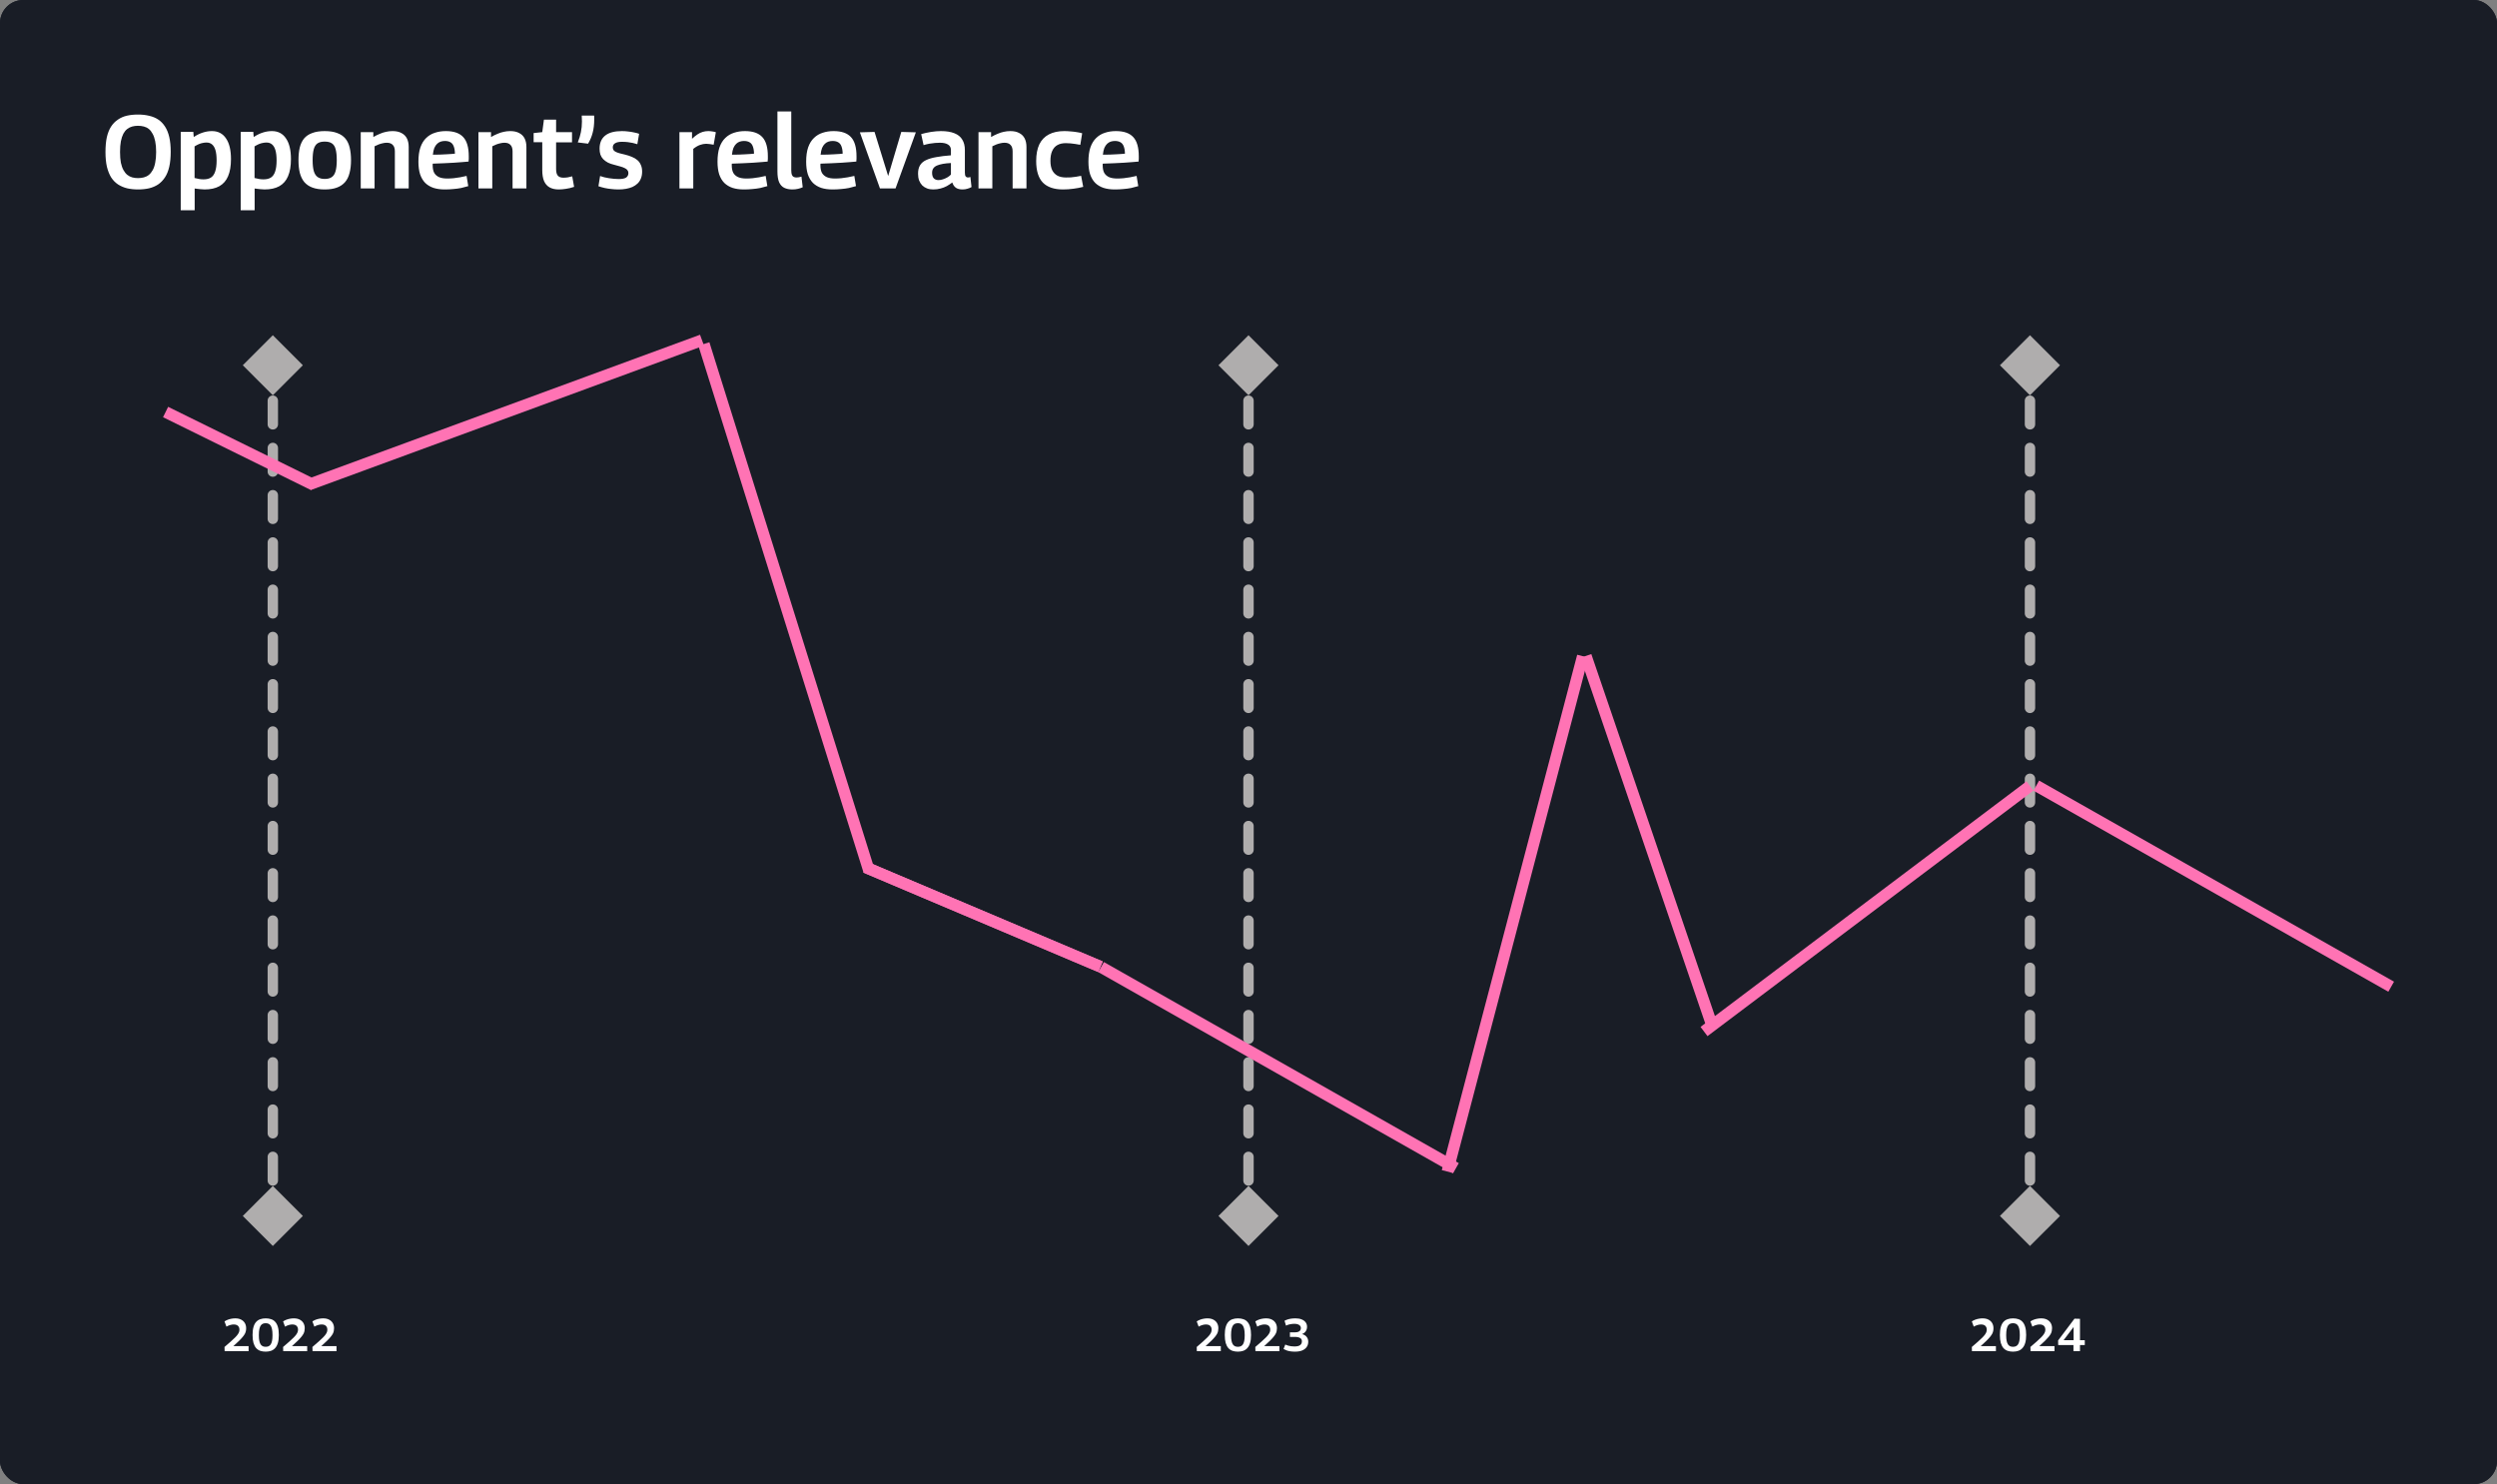 <svg width="2160" height="1284" viewBox="0 0 2160 1284" fill="none" xmlns="http://www.w3.org/2000/svg">
<rect x="0" y="0" width="2160" height="1284" fill="#808080" stroke="none"/>
<rect width="2160" height="1284" rx="20" fill="#191D26"/>
<rect width="2160" height="1284" rx="20" fill="#191D26"/>
<path d="M119.32 154.09C121.18 154.09 122.89 153.88 124.45 153.46C126.07 153.04 127.51 152.32 128.77 151.3C130.09 150.22 131.2 148.84 132.1 147.16C133.06 145.48 133.78 143.35 134.26 140.77C134.8 138.13 135.07 135.04 135.07 131.5C135.07 127.9 134.8 124.81 134.26 122.23C133.72 119.59 132.97 117.43 132.01 115.75C131.11 114.01 130.03 112.63 128.77 111.61C127.51 110.59 126.07 109.87 124.45 109.45C122.83 109.03 121.12 108.82 119.32 108.82C117.58 108.82 115.93 109.03 114.37 109.45C112.81 109.87 111.37 110.59 110.05 111.61C108.79 112.57 107.68 113.92 106.72 115.66C105.82 117.4 105.1 119.59 104.56 122.23C104.08 124.81 103.84 127.9 103.84 131.5C103.84 135.1 104.08 138.19 104.56 140.77C105.1 143.29 105.85 145.42 106.81 147.16C107.77 148.9 108.88 150.28 110.14 151.3C111.46 152.32 112.87 153.04 114.37 153.46C115.93 153.88 117.58 154.09 119.32 154.09ZM119.41 163.9C115.99 163.9 112.84 163.57 109.96 162.91C107.08 162.19 104.47 161.08 102.13 159.58C99.79 158.02 97.81 156.01 96.19 153.55C94.63 151.03 93.4 147.97 92.5 144.37C91.66 140.71 91.24 136.42 91.24 131.5C91.24 126.58 91.63 122.32 92.41 118.72C93.25 115.12 94.45 112.09 96.01 109.63C97.63 107.11 99.61 105.07 101.95 103.51C104.29 101.89 106.9 100.75 109.78 100.09C112.66 99.43 115.87 99.1 119.41 99.1C122.89 99.1 126.1 99.46 129.04 100.18C131.98 100.84 134.59 101.92 136.87 103.42C139.15 104.92 141.1 106.93 142.72 109.45C144.34 111.91 145.57 114.94 146.41 118.54C147.25 122.14 147.67 126.37 147.67 131.23C147.67 136.27 147.25 140.62 146.41 144.28C145.57 147.94 144.31 151.03 142.63 153.55C141.01 156.01 139.06 158.02 136.78 159.58C134.5 161.08 131.89 162.19 128.95 162.91C126.07 163.57 122.89 163.9 119.41 163.9ZM156.334 181.9V114.04H167.224L167.584 118.54C170.344 116.74 172.984 115.45 175.504 114.67C178.084 113.83 180.694 113.41 183.334 113.41C188.614 113.41 192.664 115.51 195.484 119.71C198.364 123.85 199.804 129.82 199.804 137.62C199.804 143.62 198.964 148.57 197.284 152.47C195.664 156.31 193.144 159.19 189.724 161.11C186.364 162.97 182.104 163.9 176.944 163.9C175.684 163.9 174.334 163.81 172.894 163.63C171.454 163.51 169.954 163.33 168.394 163.09V181.9H156.334ZM176.044 155.17C178.684 155.17 180.814 154.66 182.434 153.64C184.114 152.56 185.344 150.82 186.124 148.42C186.964 146.02 187.384 142.81 187.384 138.79C187.384 135.19 187.054 132.25 186.394 129.97C185.734 127.69 184.744 126.01 183.424 124.93C182.164 123.85 180.574 123.31 178.654 123.31C177.574 123.31 176.494 123.43 175.414 123.67C174.334 123.85 173.224 124.18 172.084 124.66C170.944 125.14 169.684 125.8 168.304 126.64V154C169.804 154.36 171.184 154.66 172.444 154.9C173.704 155.08 174.904 155.17 176.044 155.17ZM208.21 181.9V114.04H219.1L219.46 118.54C222.22 116.74 224.86 115.45 227.38 114.67C229.96 113.83 232.57 113.41 235.21 113.41C240.49 113.41 244.54 115.51 247.36 119.71C250.24 123.85 251.68 129.82 251.68 137.62C251.68 143.62 250.84 148.57 249.16 152.47C247.54 156.31 245.02 159.19 241.6 161.11C238.24 162.97 233.98 163.9 228.82 163.9C227.56 163.9 226.21 163.81 224.77 163.63C223.33 163.51 221.83 163.33 220.27 163.09V181.9H208.21ZM227.92 155.17C230.56 155.17 232.69 154.66 234.31 153.64C235.99 152.56 237.22 150.82 238 148.42C238.84 146.02 239.26 142.81 239.26 138.79C239.26 135.19 238.93 132.25 238.27 129.97C237.61 127.69 236.62 126.01 235.3 124.93C234.04 123.85 232.45 123.31 230.53 123.31C229.45 123.31 228.37 123.43 227.29 123.67C226.21 123.85 225.1 124.18 223.96 124.66C222.82 125.14 221.56 125.8 220.18 126.64V154C221.68 154.36 223.06 154.66 224.32 154.9C225.58 155.08 226.78 155.17 227.92 155.17ZM258.197 138.61C258.197 134.47 258.557 130.84 259.277 127.72C260.057 124.6 261.287 121.99 262.967 119.89C264.707 117.79 267.047 116.2 269.987 115.12C272.927 113.98 276.557 113.41 280.877 113.41C285.257 113.41 288.887 113.98 291.767 115.12C294.707 116.2 297.047 117.79 298.787 119.89C300.527 121.99 301.757 124.6 302.477 127.72C303.257 130.84 303.647 134.47 303.647 138.61C303.647 142.75 303.227 146.41 302.387 149.59C301.607 152.77 300.317 155.41 298.517 157.51C296.717 159.61 294.377 161.2 291.497 162.28C288.617 163.36 285.077 163.9 280.877 163.9C276.737 163.9 273.197 163.36 270.257 162.28C267.377 161.2 265.037 159.61 263.237 157.51C261.497 155.41 260.207 152.77 259.367 149.59C258.587 146.41 258.197 142.75 258.197 138.61ZM270.437 138.61C270.437 142.63 270.797 145.84 271.517 148.24C272.237 150.58 273.377 152.26 274.937 153.28C276.497 154.3 278.477 154.81 280.877 154.81C283.397 154.81 285.407 154.3 286.907 153.28C288.467 152.26 289.577 150.58 290.237 148.24C290.957 145.84 291.317 142.63 291.317 138.61C291.317 134.59 290.987 131.41 290.327 129.07C289.727 126.73 288.647 125.05 287.087 124.03C285.587 123.01 283.517 122.5 280.877 122.5C278.297 122.5 276.227 123.01 274.667 124.03C273.167 125.05 272.087 126.73 271.427 129.07C270.767 131.41 270.437 134.59 270.437 138.61ZM312.051 163V114.31H322.941V118.54C324.921 117.4 326.811 116.47 328.611 115.75C330.411 114.97 332.181 114.4 333.921 114.04C335.721 113.62 337.611 113.41 339.591 113.41C342.711 113.41 345.291 113.98 347.331 115.12C349.431 116.2 350.991 117.76 352.011 119.8C353.031 121.84 353.541 124.3 353.541 127.18V163H341.571V130.96C341.571 128.44 340.971 126.58 339.771 125.38C338.631 124.12 336.891 123.49 334.551 123.49C333.351 123.49 332.181 123.64 331.041 123.94C329.901 124.18 328.761 124.51 327.621 124.93C326.481 125.35 325.281 125.89 324.021 126.55V163H312.051ZM384.72 163.9C381.06 163.9 377.82 163.45 375 162.55C372.18 161.59 369.78 160.15 367.8 158.23C365.88 156.25 364.41 153.76 363.39 150.76C362.43 147.7 361.95 144.07 361.95 139.87C361.95 135.01 362.52 130.9 363.66 127.54C364.86 124.12 366.54 121.39 368.7 119.35C370.86 117.25 373.38 115.75 376.26 114.85C379.14 113.89 382.29 113.41 385.71 113.41C392.49 113.41 397.47 115.12 400.65 118.54C403.89 121.96 405.51 127.54 405.51 135.28C405.51 135.82 405.51 136.51 405.51 137.35C405.51 138.19 405.45 139 405.33 139.78C403.95 139.9 402.18 140.05 400.02 140.23C397.86 140.41 395.43 140.59 392.73 140.77C390.03 140.95 387.12 141.1 384 141.22C380.88 141.34 377.67 141.46 374.37 141.58C374.31 141.76 374.28 141.97 374.28 142.21C374.28 142.45 374.28 142.69 374.28 142.93C374.28 145.69 374.73 147.91 375.63 149.59C376.59 151.21 378 152.44 379.86 153.28C381.72 154.06 384.06 154.45 386.88 154.45C388.68 154.45 390.51 154.36 392.37 154.18C394.29 153.94 396.18 153.67 398.04 153.37C399.96 153.01 401.82 152.62 403.62 152.2L405.06 161.02C403.14 161.62 401.1 162.16 398.94 162.64C396.78 163.06 394.53 163.36 392.19 163.54C389.85 163.78 387.36 163.9 384.72 163.9ZM374.46 133.84C376.56 133.84 378.57 133.81 380.49 133.75C382.47 133.63 384.33 133.54 386.07 133.48C387.81 133.36 389.31 133.27 390.57 133.21C391.83 133.09 392.82 133 393.54 132.94C393.48 130.3 393.12 128.17 392.46 126.55C391.86 124.93 390.9 123.76 389.58 123.04C388.32 122.32 386.73 121.96 384.81 121.96C383.61 121.96 382.44 122.14 381.3 122.5C380.16 122.86 379.11 123.49 378.15 124.39C377.19 125.29 376.38 126.49 375.72 127.99C375.12 129.49 374.7 131.44 374.46 133.84ZM413.871 163V114.31H424.761V118.54C426.741 117.4 428.631 116.47 430.431 115.75C432.231 114.97 434.001 114.4 435.741 114.04C437.541 113.62 439.431 113.41 441.411 113.41C444.531 113.41 447.111 113.98 449.151 115.12C451.251 116.2 452.811 117.76 453.831 119.8C454.851 121.84 455.361 124.3 455.361 127.18V163H443.391V130.96C443.391 128.44 442.791 126.58 441.591 125.38C440.451 124.12 438.711 123.49 436.371 123.49C435.171 123.49 434.001 123.64 432.861 123.94C431.721 124.18 430.581 124.51 429.441 124.93C428.301 125.35 427.101 125.89 425.841 126.55V163H413.871ZM483.3 163.9C480.18 163.9 477.54 163.3 475.38 162.1C473.28 160.9 471.69 159.07 470.61 156.61C469.59 154.15 469.08 151 469.08 147.16V123.04H461.61V115.12L469.08 114.31L470.52 103.51H481.05V114.31H494.82V123.13H481.05V146.17C481.05 148.93 481.56 150.88 482.58 152.02C483.6 153.16 485.19 153.73 487.35 153.73C488.55 153.73 489.78 153.64 491.04 153.46C492.3 153.22 493.62 152.92 495 152.56L496.62 161.65C494.22 162.49 491.88 163.06 489.6 163.36C487.38 163.72 485.28 163.9 483.3 163.9ZM508.715 124.3L499.805 123.22C501.065 120.1 501.965 117.13 502.505 114.31C503.105 111.43 503.405 108.37 503.405 105.13C503.405 104.23 503.375 103.36 503.315 102.52C503.315 101.68 503.285 100.84 503.225 100H513.935C513.995 100.54 514.025 101.08 514.025 101.62C514.025 102.16 514.025 102.67 514.025 103.15C514.025 107.65 513.575 111.55 512.675 114.85C511.835 118.15 510.515 121.3 508.715 124.3ZM517.668 161.11L519.108 152.29C520.188 152.65 521.388 153.01 522.708 153.37C524.028 153.67 525.408 153.94 526.848 154.18C528.348 154.42 529.818 154.6 531.258 154.72C532.698 154.84 534.048 154.9 535.308 154.9C538.188 154.9 540.288 154.48 541.608 153.64C542.928 152.74 543.588 151.42 543.588 149.68C543.588 148.72 543.318 147.91 542.778 147.25C542.298 146.53 541.518 145.93 540.438 145.45C539.418 144.91 538.128 144.43 536.568 144.01C535.068 143.53 533.328 143.05 531.348 142.57C529.248 142.09 527.418 141.46 525.858 140.68C524.298 139.84 522.948 138.85 521.808 137.71C520.728 136.57 519.918 135.25 519.378 133.75C518.898 132.25 518.658 130.54 518.658 128.62C518.658 123.64 520.278 119.86 523.518 117.28C526.758 114.7 531.558 113.41 537.918 113.41C539.898 113.41 541.758 113.53 543.498 113.77C545.238 113.95 546.888 114.22 548.448 114.58C550.068 114.88 551.538 115.27 552.858 115.75L551.328 124.75C550.008 124.33 548.688 123.97 547.368 123.67C546.048 123.37 544.608 123.13 543.048 122.95C541.548 122.77 539.838 122.68 537.918 122.68C535.338 122.68 533.388 123.1 532.068 123.94C530.748 124.72 530.088 125.92 530.088 127.54C530.088 128.5 530.328 129.31 530.808 129.97C531.288 130.57 531.978 131.08 532.878 131.5C533.778 131.92 534.888 132.31 536.208 132.67C537.528 133.03 538.998 133.39 540.618 133.75C542.838 134.29 544.848 134.95 546.648 135.73C548.448 136.45 549.978 137.35 551.238 138.43C552.558 139.51 553.578 140.89 554.298 142.57C555.078 144.19 555.468 146.17 555.468 148.51C555.468 150.73 555.108 152.71 554.388 154.45C553.728 156.13 552.768 157.57 551.508 158.77C550.248 159.97 548.778 160.96 547.098 161.74C545.418 162.46 543.558 163 541.518 163.36C539.478 163.72 537.348 163.9 535.128 163.9C532.968 163.9 530.898 163.78 528.918 163.54C526.938 163.36 524.988 163.06 523.068 162.64C521.208 162.22 519.408 161.71 517.668 161.11ZM598.626 114.31V120.07C600.306 118.51 601.866 117.25 603.306 116.29C604.806 115.27 606.306 114.55 607.806 114.13C609.366 113.65 610.986 113.41 612.666 113.41C613.746 113.41 614.826 113.5 615.906 113.68C617.046 113.8 618.156 114.04 619.236 114.4L617.346 125.2C616.266 124.96 615.156 124.78 614.016 124.66C612.936 124.48 611.916 124.39 610.956 124.39C609.216 124.39 607.416 124.72 605.556 125.38C603.696 126.04 601.746 127.18 599.706 128.8V163H587.736V114.31H598.626ZM643.442 163.9C639.782 163.9 636.542 163.45 633.722 162.55C630.902 161.59 628.502 160.15 626.522 158.23C624.602 156.25 623.132 153.76 622.112 150.76C621.152 147.7 620.672 144.07 620.672 139.87C620.672 135.01 621.242 130.9 622.382 127.54C623.582 124.12 625.262 121.39 627.422 119.35C629.582 117.25 632.102 115.75 634.982 114.85C637.862 113.89 641.012 113.41 644.432 113.41C651.212 113.41 656.192 115.12 659.372 118.54C662.612 121.96 664.232 127.54 664.232 135.28C664.232 135.82 664.232 136.51 664.232 137.35C664.232 138.19 664.172 139 664.052 139.78C662.672 139.9 660.902 140.05 658.742 140.23C656.582 140.41 654.152 140.59 651.452 140.77C648.752 140.95 645.842 141.1 642.722 141.22C639.602 141.34 636.392 141.46 633.092 141.58C633.032 141.76 633.002 141.97 633.002 142.21C633.002 142.45 633.002 142.69 633.002 142.93C633.002 145.69 633.452 147.91 634.352 149.59C635.312 151.21 636.722 152.44 638.582 153.28C640.442 154.06 642.782 154.45 645.602 154.45C647.402 154.45 649.232 154.36 651.092 154.18C653.012 153.94 654.902 153.67 656.762 153.37C658.682 153.01 660.542 152.62 662.342 152.2L663.782 161.02C661.862 161.62 659.822 162.16 657.662 162.64C655.502 163.06 653.252 163.36 650.912 163.54C648.572 163.78 646.082 163.9 643.442 163.9ZM633.182 133.84C635.282 133.84 637.292 133.81 639.212 133.75C641.192 133.63 643.052 133.54 644.792 133.48C646.532 133.36 648.032 133.27 649.292 133.21C650.552 133.09 651.542 133 652.262 132.94C652.202 130.3 651.842 128.17 651.182 126.55C650.582 124.93 649.622 123.76 648.302 123.04C647.042 122.32 645.452 121.96 643.532 121.96C642.332 121.96 641.162 122.14 640.022 122.5C638.882 122.86 637.832 123.49 636.872 124.39C635.912 125.29 635.102 126.49 634.442 127.99C633.842 129.49 633.422 131.44 633.182 133.84ZM684.475 96.4V147.25C684.475 148.99 684.655 150.34 685.015 151.3C685.435 152.2 685.975 152.8 686.635 153.1C687.355 153.4 688.135 153.55 688.975 153.55C689.575 153.55 690.235 153.49 690.955 153.37C691.675 153.25 692.455 153.07 693.295 152.83L694.375 162.01C693.175 162.55 691.825 163 690.325 163.36C688.825 163.72 687.205 163.9 685.465 163.9C682.705 163.9 680.335 163.42 678.355 162.46C676.435 161.5 674.965 159.88 673.945 157.6C672.985 155.32 672.505 152.23 672.505 148.33V96.4H684.475ZM720.125 163.9C716.465 163.9 713.225 163.45 710.405 162.55C707.585 161.59 705.185 160.15 703.205 158.23C701.285 156.25 699.815 153.76 698.795 150.76C697.835 147.7 697.355 144.07 697.355 139.87C697.355 135.01 697.925 130.9 699.065 127.54C700.265 124.12 701.945 121.39 704.105 119.35C706.265 117.25 708.785 115.75 711.665 114.85C714.545 113.89 717.695 113.41 721.115 113.41C727.895 113.41 732.875 115.12 736.055 118.54C739.295 121.96 740.915 127.54 740.915 135.28C740.915 135.82 740.915 136.51 740.915 137.35C740.915 138.19 740.855 139 740.735 139.78C739.355 139.9 737.585 140.05 735.425 140.23C733.265 140.41 730.835 140.59 728.135 140.77C725.435 140.95 722.525 141.1 719.405 141.22C716.285 141.34 713.075 141.46 709.775 141.58C709.715 141.76 709.685 141.97 709.685 142.21C709.685 142.45 709.685 142.69 709.685 142.93C709.685 145.69 710.135 147.91 711.035 149.59C711.995 151.21 713.405 152.44 715.265 153.28C717.125 154.06 719.465 154.45 722.285 154.45C724.085 154.45 725.915 154.36 727.775 154.18C729.695 153.94 731.585 153.67 733.445 153.37C735.365 153.01 737.225 152.62 739.025 152.2L740.465 161.02C738.545 161.62 736.505 162.16 734.345 162.64C732.185 163.06 729.935 163.36 727.595 163.54C725.255 163.78 722.765 163.9 720.125 163.9ZM709.865 133.84C711.965 133.84 713.975 133.81 715.895 133.75C717.875 133.63 719.735 133.54 721.475 133.48C723.215 133.36 724.715 133.27 725.975 133.21C727.235 133.09 728.225 133 728.945 132.94C728.885 130.3 728.525 128.17 727.865 126.55C727.265 124.93 726.305 123.76 724.985 123.04C723.725 122.32 722.135 121.96 720.215 121.96C719.015 121.96 717.845 122.14 716.705 122.5C715.565 122.86 714.515 123.49 713.555 124.39C712.595 125.29 711.785 126.49 711.125 127.99C710.525 129.49 710.105 131.44 709.865 133.84ZM761.192 163L743.822 114.49L756.512 114.13L768.302 152.29L779.642 114.13L792.242 114.49L774.692 163H761.192ZM794.15 150.31C794.15 147.31 794.72 144.88 795.86 143.02C797 141.1 798.74 139.6 801.08 138.52C803.48 137.38 806.45 136.51 809.99 135.91C813.59 135.25 817.79 134.74 822.59 134.38V129.88C822.59 127.72 821.78 126.13 820.16 125.11C818.54 124.03 816.2 123.49 813.14 123.49C811.88 123.49 810.47 123.55 808.91 123.67C807.35 123.79 805.73 124 804.05 124.3C802.37 124.6 800.66 125.02 798.92 125.56L796.85 116.02C799.55 115.24 802.4 114.61 805.4 114.13C808.46 113.65 811.31 113.41 813.95 113.41C818.69 113.41 822.59 114.04 825.65 115.3C828.71 116.5 830.96 118.33 832.4 120.79C833.9 123.19 834.65 126.19 834.65 129.79V149.23C834.65 150.91 834.89 152.05 835.37 152.65C835.85 153.25 836.45 153.55 837.17 153.55C837.47 153.55 837.83 153.52 838.25 153.46C838.67 153.4 839.06 153.28 839.42 153.1L840.41 161.83C839.39 162.43 838.22 162.91 836.9 163.27C835.58 163.69 834.17 163.9 832.67 163.9C830.27 163.9 828.35 163.42 826.91 162.46C825.47 161.44 824.42 159.91 823.76 157.87C822.26 159.01 820.67 160.06 818.99 161.02C817.31 161.92 815.51 162.61 813.59 163.09C811.67 163.63 809.54 163.9 807.2 163.9C805.22 163.9 803.45 163.6 801.89 163C800.33 162.4 798.95 161.53 797.75 160.39C796.61 159.19 795.71 157.75 795.05 156.07C794.45 154.39 794.15 152.47 794.15 150.31ZM806.3 149.5C806.3 151.6 806.78 153.19 807.74 154.27C808.76 155.29 810.11 155.8 811.79 155.8C813.05 155.8 814.31 155.59 815.57 155.17C816.89 154.75 818.15 154.21 819.35 153.55C820.61 152.83 821.69 151.99 822.59 151.03V141.04C820.01 141.16 817.7 141.4 815.66 141.76C813.68 142.12 811.97 142.6 810.53 143.2C809.15 143.8 808.1 144.61 807.38 145.63C806.66 146.65 806.3 147.94 806.3 149.5ZM846.437 163V114.31H857.327V118.54C859.307 117.4 861.197 116.47 862.997 115.75C864.797 114.97 866.567 114.4 868.307 114.04C870.107 113.62 871.997 113.41 873.977 113.41C877.097 113.41 879.677 113.98 881.717 115.12C883.817 116.2 885.377 117.76 886.397 119.8C887.417 121.84 887.927 124.3 887.927 127.18V163H875.957V130.96C875.957 128.44 875.357 126.58 874.157 125.38C873.017 124.12 871.277 123.49 868.937 123.49C867.737 123.49 866.567 123.64 865.427 123.94C864.287 124.18 863.147 124.51 862.007 124.93C860.867 125.35 859.667 125.89 858.407 126.55V163H846.437ZM896.336 139.33C896.336 133.57 897.236 128.77 899.036 124.93C900.896 121.09 903.656 118.21 907.316 116.29C910.976 114.37 915.416 113.41 920.636 113.41C922.436 113.41 924.236 113.5 926.036 113.68C927.896 113.8 929.696 114.01 931.436 114.31C933.176 114.55 934.736 114.88 936.116 115.3L934.496 125.29C933.116 124.99 931.706 124.75 930.266 124.57C928.826 124.33 927.386 124.15 925.946 124.03C924.566 123.91 923.216 123.85 921.896 123.85C919.016 123.85 916.586 124.42 914.606 125.56C912.686 126.64 911.216 128.32 910.196 130.6C909.176 132.82 908.666 135.67 908.666 139.15C908.666 142.39 909.176 145.09 910.196 147.25C911.276 149.35 912.806 150.94 914.786 152.02C916.826 153.04 919.256 153.55 922.076 153.55C923.456 153.55 924.866 153.52 926.306 153.46C927.806 153.34 929.306 153.16 930.806 152.92C932.306 152.68 933.776 152.41 935.216 152.11L937.016 161.65C934.616 162.31 931.826 162.85 928.646 163.27C925.526 163.69 922.496 163.9 919.556 163.9C911.816 163.9 905.996 161.92 902.096 157.96C898.256 153.94 896.336 147.73 896.336 139.33ZM964.303 163.9C960.643 163.9 957.403 163.45 954.583 162.55C951.763 161.59 949.363 160.15 947.383 158.23C945.463 156.25 943.993 153.76 942.973 150.76C942.013 147.7 941.533 144.07 941.533 139.87C941.533 135.01 942.103 130.9 943.243 127.54C944.443 124.12 946.123 121.39 948.283 119.35C950.443 117.25 952.963 115.75 955.843 114.85C958.723 113.89 961.873 113.41 965.293 113.41C972.073 113.41 977.053 115.12 980.233 118.54C983.473 121.96 985.093 127.54 985.093 135.28C985.093 135.82 985.093 136.51 985.093 137.35C985.093 138.19 985.033 139 984.913 139.78C983.533 139.9 981.763 140.05 979.603 140.23C977.443 140.41 975.013 140.59 972.313 140.77C969.613 140.95 966.703 141.1 963.583 141.22C960.463 141.34 957.253 141.46 953.953 141.58C953.893 141.76 953.863 141.97 953.863 142.21C953.863 142.45 953.863 142.69 953.863 142.93C953.863 145.69 954.313 147.91 955.213 149.59C956.173 151.21 957.583 152.44 959.443 153.28C961.303 154.06 963.643 154.45 966.463 154.45C968.263 154.45 970.093 154.36 971.953 154.18C973.873 153.94 975.763 153.67 977.623 153.37C979.543 153.01 981.403 152.62 983.203 152.2L984.643 161.02C982.723 161.62 980.683 162.16 978.523 162.64C976.363 163.06 974.113 163.36 971.773 163.54C969.433 163.78 966.943 163.9 964.303 163.9ZM954.043 133.84C956.143 133.84 958.153 133.81 960.073 133.75C962.053 133.63 963.913 133.54 965.653 133.48C967.393 133.36 968.893 133.27 970.153 133.21C971.413 133.09 972.403 133 973.123 132.94C973.063 130.3 972.703 128.17 972.043 126.55C971.443 124.93 970.483 123.76 969.163 123.04C967.903 122.32 966.313 121.96 964.393 121.96C963.193 121.96 962.023 122.14 960.883 122.5C959.743 122.86 958.693 123.49 957.733 124.39C956.773 125.29 955.963 126.49 955.303 127.99C954.703 129.49 954.283 131.44 954.043 133.84Z" fill="white"/>
<path d="M194.2 1165.36C196.333 1163.55 198.147 1161.97 199.64 1160.64C201.16 1159.31 202.4 1158.15 203.36 1157.16C204.347 1156.17 205.107 1155.29 205.64 1154.52C206.2 1153.72 206.587 1153 206.8 1152.36C207.013 1151.69 207.12 1151 207.12 1150.28C207.12 1149.35 206.92 1148.56 206.52 1147.92C206.147 1147.25 205.6 1146.75 204.88 1146.4C204.16 1146.05 203.267 1145.88 202.2 1145.88C201.24 1145.88 200.213 1146.04 199.12 1146.36C198.053 1146.65 196.973 1147.12 195.88 1147.76L194.2 1143.24C195.08 1142.65 196.013 1142.17 197 1141.8C198.013 1141.4 199.067 1141.11 200.16 1140.92C201.28 1140.71 202.387 1140.6 203.48 1140.6C205.48 1140.6 207.173 1140.96 208.56 1141.68C209.973 1142.4 211.053 1143.4 211.8 1144.68C212.547 1145.96 212.92 1147.45 212.92 1149.16C212.92 1150.01 212.84 1150.81 212.68 1151.56C212.547 1152.31 212.267 1153.09 211.84 1153.92C211.413 1154.72 210.787 1155.63 209.96 1156.64C209.16 1157.63 208.093 1158.77 206.76 1160.08C205.427 1161.39 203.787 1162.91 201.84 1164.64H215.04V1169H194.32L194.2 1165.36ZM218.481 1155C218.481 1152.23 218.748 1149.92 219.281 1148.08C219.814 1146.21 220.588 1144.73 221.601 1143.64C222.614 1142.55 223.814 1141.77 225.201 1141.32C226.588 1140.84 228.134 1140.6 229.841 1140.6C231.574 1140.6 233.134 1140.84 234.521 1141.32C235.934 1141.77 237.134 1142.56 238.121 1143.68C239.108 1144.77 239.868 1146.24 240.401 1148.08C240.934 1149.92 241.201 1152.23 241.201 1155C241.201 1157.75 240.921 1160.05 240.361 1161.92C239.801 1163.76 239.014 1165.23 238.001 1166.32C237.014 1167.41 235.828 1168.2 234.441 1168.68C233.054 1169.16 231.521 1169.4 229.841 1169.4C228.134 1169.4 226.588 1169.17 225.201 1168.72C223.814 1168.24 222.614 1167.45 221.601 1166.36C220.614 1165.24 219.841 1163.76 219.281 1161.92C218.748 1160.05 218.481 1157.75 218.481 1155ZM223.921 1155.16C223.921 1157.24 224.068 1158.95 224.361 1160.28C224.654 1161.59 225.068 1162.6 225.601 1163.32C226.134 1164.01 226.761 1164.51 227.481 1164.8C228.201 1165.07 228.988 1165.2 229.841 1165.2C230.668 1165.2 231.441 1165.07 232.161 1164.8C232.881 1164.51 233.508 1164.01 234.041 1163.32C234.574 1162.6 234.988 1161.59 235.281 1160.28C235.574 1158.95 235.721 1157.24 235.721 1155.16C235.721 1153 235.574 1151.24 235.281 1149.88C234.988 1148.52 234.561 1147.47 234.001 1146.72C233.468 1145.97 232.841 1145.47 232.121 1145.2C231.428 1144.93 230.668 1144.8 229.841 1144.8C228.988 1144.8 228.201 1144.93 227.481 1145.2C226.788 1145.47 226.161 1145.97 225.601 1146.72C225.068 1147.47 224.654 1148.52 224.361 1149.88C224.068 1151.24 223.921 1153 223.921 1155.16ZM244.883 1165.36C247.016 1163.55 248.829 1161.97 250.323 1160.64C251.843 1159.31 253.083 1158.15 254.043 1157.16C255.029 1156.17 255.789 1155.29 256.323 1154.52C256.883 1153.72 257.269 1153 257.483 1152.36C257.696 1151.69 257.803 1151 257.803 1150.28C257.803 1149.35 257.603 1148.56 257.203 1147.92C256.829 1147.25 256.283 1146.75 255.563 1146.4C254.843 1146.05 253.949 1145.88 252.883 1145.88C251.923 1145.88 250.896 1146.04 249.803 1146.36C248.736 1146.65 247.656 1147.12 246.563 1147.76L244.883 1143.24C245.763 1142.65 246.696 1142.17 247.683 1141.8C248.696 1141.4 249.749 1141.11 250.843 1140.92C251.963 1140.71 253.069 1140.6 254.163 1140.6C256.163 1140.6 257.856 1140.96 259.243 1141.68C260.656 1142.4 261.736 1143.4 262.483 1144.68C263.229 1145.96 263.603 1147.45 263.603 1149.16C263.603 1150.01 263.523 1150.81 263.363 1151.56C263.229 1152.31 262.949 1153.09 262.523 1153.92C262.096 1154.72 261.469 1155.63 260.643 1156.64C259.843 1157.63 258.776 1158.77 257.443 1160.08C256.109 1161.39 254.469 1162.91 252.523 1164.64H265.723V1169H245.003L244.883 1165.36ZM270.244 1165.36C272.377 1163.55 274.19 1161.97 275.684 1160.64C277.204 1159.31 278.444 1158.15 279.404 1157.16C280.39 1156.17 281.15 1155.29 281.684 1154.52C282.244 1153.72 282.63 1153 282.844 1152.36C283.057 1151.69 283.164 1151 283.164 1150.28C283.164 1149.35 282.964 1148.56 282.564 1147.92C282.19 1147.25 281.644 1146.75 280.924 1146.4C280.204 1146.05 279.31 1145.88 278.244 1145.88C277.284 1145.88 276.257 1146.04 275.164 1146.36C274.097 1146.65 273.017 1147.12 271.924 1147.76L270.244 1143.24C271.124 1142.65 272.057 1142.17 273.044 1141.8C274.057 1141.4 275.11 1141.11 276.204 1140.92C277.324 1140.71 278.43 1140.6 279.524 1140.6C281.524 1140.6 283.217 1140.96 284.604 1141.68C286.017 1142.4 287.097 1143.4 287.844 1144.68C288.59 1145.96 288.964 1147.45 288.964 1149.16C288.964 1150.01 288.884 1150.81 288.724 1151.56C288.59 1152.31 288.31 1153.09 287.884 1153.92C287.457 1154.72 286.83 1155.63 286.004 1156.64C285.204 1157.63 284.137 1158.77 282.804 1160.08C281.47 1161.39 279.83 1162.91 277.884 1164.64H291.084V1169H270.364L270.244 1165.36Z" fill="white"/>
<path d="M1035.2 1165.36C1037.33 1163.55 1039.15 1161.97 1040.64 1160.64C1042.16 1159.31 1043.4 1158.15 1044.36 1157.16C1045.35 1156.17 1046.11 1155.29 1046.64 1154.52C1047.2 1153.72 1047.59 1153 1047.8 1152.36C1048.01 1151.69 1048.12 1151 1048.12 1150.28C1048.12 1149.35 1047.92 1148.56 1047.52 1147.92C1047.15 1147.25 1046.6 1146.75 1045.88 1146.4C1045.16 1146.05 1044.27 1145.88 1043.2 1145.88C1042.24 1145.88 1041.21 1146.04 1040.12 1146.36C1039.05 1146.65 1037.97 1147.12 1036.88 1147.76L1035.2 1143.24C1036.08 1142.65 1037.01 1142.17 1038 1141.8C1039.01 1141.4 1040.07 1141.11 1041.16 1140.92C1042.28 1140.71 1043.39 1140.6 1044.48 1140.6C1046.48 1140.6 1048.17 1140.96 1049.56 1141.68C1050.97 1142.4 1052.05 1143.4 1052.8 1144.68C1053.55 1145.96 1053.92 1147.45 1053.92 1149.16C1053.92 1150.01 1053.84 1150.81 1053.68 1151.56C1053.55 1152.31 1053.27 1153.09 1052.84 1153.92C1052.41 1154.72 1051.79 1155.63 1050.96 1156.64C1050.16 1157.63 1049.09 1158.77 1047.76 1160.08C1046.43 1161.39 1044.79 1162.91 1042.84 1164.64H1056.04V1169H1035.32L1035.2 1165.36ZM1059.48 1155C1059.48 1152.23 1059.75 1149.92 1060.28 1148.08C1060.81 1146.21 1061.59 1144.73 1062.6 1143.64C1063.61 1142.55 1064.81 1141.77 1066.2 1141.32C1067.59 1140.84 1069.13 1140.6 1070.84 1140.6C1072.57 1140.6 1074.13 1140.84 1075.52 1141.32C1076.93 1141.77 1078.13 1142.56 1079.12 1143.68C1080.11 1144.77 1080.87 1146.24 1081.4 1148.08C1081.93 1149.92 1082.2 1152.23 1082.2 1155C1082.2 1157.75 1081.92 1160.05 1081.36 1161.92C1080.8 1163.76 1080.01 1165.23 1079 1166.32C1078.01 1167.41 1076.83 1168.2 1075.44 1168.68C1074.05 1169.16 1072.52 1169.4 1070.84 1169.4C1069.13 1169.4 1067.59 1169.17 1066.2 1168.72C1064.81 1168.24 1063.61 1167.45 1062.6 1166.36C1061.61 1165.24 1060.84 1163.76 1060.28 1161.92C1059.75 1160.05 1059.48 1157.75 1059.48 1155ZM1064.92 1155.16C1064.92 1157.24 1065.07 1158.95 1065.36 1160.28C1065.65 1161.59 1066.07 1162.6 1066.6 1163.32C1067.13 1164.01 1067.76 1164.51 1068.48 1164.8C1069.2 1165.07 1069.99 1165.2 1070.84 1165.2C1071.67 1165.2 1072.44 1165.07 1073.16 1164.8C1073.88 1164.51 1074.51 1164.01 1075.04 1163.32C1075.57 1162.6 1075.99 1161.59 1076.28 1160.28C1076.57 1158.95 1076.72 1157.24 1076.72 1155.16C1076.72 1153 1076.57 1151.24 1076.28 1149.88C1075.99 1148.52 1075.56 1147.47 1075 1146.72C1074.47 1145.97 1073.84 1145.47 1073.12 1145.2C1072.43 1144.93 1071.67 1144.8 1070.84 1144.8C1069.99 1144.8 1069.2 1144.93 1068.48 1145.2C1067.79 1145.47 1067.16 1145.97 1066.6 1146.72C1066.07 1147.47 1065.65 1148.52 1065.36 1149.88C1065.07 1151.24 1064.92 1153 1064.92 1155.16ZM1085.88 1165.36C1088.02 1163.55 1089.83 1161.97 1091.32 1160.64C1092.84 1159.31 1094.08 1158.15 1095.04 1157.16C1096.03 1156.17 1096.79 1155.29 1097.32 1154.52C1097.88 1153.72 1098.27 1153 1098.48 1152.36C1098.7 1151.69 1098.8 1151 1098.8 1150.28C1098.8 1149.35 1098.6 1148.56 1098.2 1147.92C1097.83 1147.25 1097.28 1146.75 1096.56 1146.4C1095.84 1146.05 1094.95 1145.88 1093.88 1145.88C1092.92 1145.88 1091.9 1146.04 1090.8 1146.36C1089.74 1146.65 1088.66 1147.12 1087.56 1147.76L1085.88 1143.24C1086.76 1142.65 1087.7 1142.17 1088.68 1141.8C1089.7 1141.4 1090.75 1141.11 1091.84 1140.92C1092.96 1140.71 1094.07 1140.6 1095.16 1140.6C1097.16 1140.6 1098.86 1140.96 1100.24 1141.68C1101.66 1142.4 1102.74 1143.4 1103.48 1144.68C1104.23 1145.96 1104.6 1147.45 1104.6 1149.16C1104.6 1150.01 1104.52 1150.81 1104.36 1151.56C1104.23 1152.31 1103.95 1153.09 1103.52 1153.92C1103.1 1154.72 1102.47 1155.63 1101.64 1156.64C1100.84 1157.63 1099.78 1158.77 1098.44 1160.08C1097.11 1161.39 1095.47 1162.91 1093.52 1164.64H1106.72V1169H1086L1085.88 1165.36ZM1110.32 1167.12L1111.8 1163.28C1112.58 1163.63 1113.38 1163.92 1114.2 1164.16C1115.03 1164.4 1115.91 1164.59 1116.84 1164.72C1117.78 1164.85 1118.76 1164.92 1119.8 1164.92C1121.22 1164.92 1122.4 1164.76 1123.36 1164.44C1124.32 1164.09 1125.03 1163.59 1125.48 1162.92C1125.96 1162.23 1126.2 1161.4 1126.2 1160.44C1126.2 1159.13 1125.67 1158.17 1124.6 1157.56C1123.54 1156.95 1121.96 1156.64 1119.88 1156.64H1115.84V1152.68H1120.32C1121.42 1152.68 1122.34 1152.53 1123.08 1152.24C1123.86 1151.95 1124.42 1151.52 1124.76 1150.96C1125.14 1150.4 1125.32 1149.76 1125.32 1149.04C1125.32 1147.87 1124.82 1146.96 1123.8 1146.32C1122.82 1145.65 1121.43 1145.32 1119.64 1145.32C1118.5 1145.32 1117.31 1145.44 1116.08 1145.68C1114.88 1145.89 1113.67 1146.29 1112.44 1146.88L1111.16 1142.68C1111.94 1142.25 1112.82 1141.88 1113.8 1141.56C1114.79 1141.24 1115.84 1141 1116.96 1140.84C1118.11 1140.68 1119.34 1140.6 1120.64 1140.6C1122.7 1140.6 1124.46 1140.89 1125.92 1141.48C1127.42 1142.07 1128.58 1142.91 1129.4 1144C1130.23 1145.07 1130.64 1146.36 1130.64 1147.88C1130.64 1149.35 1130.27 1150.64 1129.52 1151.76C1128.78 1152.85 1127.7 1153.67 1126.28 1154.2C1128.04 1154.65 1129.38 1155.45 1130.28 1156.6C1131.22 1157.75 1131.68 1159.15 1131.68 1160.8C1131.68 1162.61 1131.22 1164.16 1130.28 1165.44C1129.38 1166.72 1128.07 1167.71 1126.36 1168.4C1124.68 1169.07 1122.64 1169.4 1120.24 1169.4C1118.88 1169.4 1117.63 1169.32 1116.48 1169.16C1115.34 1169 1114.27 1168.76 1113.28 1168.44C1112.32 1168.09 1111.34 1167.65 1110.32 1167.12Z" fill="white"/>
<path d="M1705.7 1165.36C1707.83 1163.55 1709.64 1161.97 1711.14 1160.64C1712.66 1159.31 1713.9 1158.15 1714.86 1157.16C1715.84 1156.17 1716.6 1155.29 1717.14 1154.52C1717.7 1153.72 1718.08 1153 1718.3 1152.36C1718.51 1151.69 1718.62 1151 1718.62 1150.28C1718.62 1149.35 1718.42 1148.56 1718.02 1147.92C1717.64 1147.25 1717.1 1146.75 1716.38 1146.4C1715.66 1146.05 1714.76 1145.88 1713.7 1145.88C1712.74 1145.88 1711.71 1146.04 1710.62 1146.36C1709.55 1146.65 1708.47 1147.12 1707.38 1147.76L1705.7 1143.24C1706.58 1142.65 1707.51 1142.17 1708.5 1141.8C1709.51 1141.4 1710.56 1141.11 1711.66 1140.92C1712.78 1140.71 1713.88 1140.6 1714.98 1140.6C1716.98 1140.6 1718.67 1140.96 1720.06 1141.68C1721.47 1142.4 1722.55 1143.4 1723.3 1144.68C1724.04 1145.96 1724.42 1147.45 1724.42 1149.16C1724.42 1150.01 1724.34 1150.81 1724.18 1151.56C1724.04 1152.31 1723.76 1153.09 1723.34 1153.92C1722.91 1154.72 1722.28 1155.63 1721.46 1156.64C1720.66 1157.63 1719.59 1158.77 1718.26 1160.08C1716.92 1161.39 1715.28 1162.91 1713.34 1164.64H1726.54V1169H1705.82L1705.7 1165.36ZM1729.98 1155C1729.98 1152.23 1730.25 1149.92 1730.78 1148.08C1731.31 1146.21 1732.09 1144.73 1733.1 1143.64C1734.11 1142.55 1735.31 1141.77 1736.7 1141.32C1738.09 1140.84 1739.63 1140.6 1741.34 1140.6C1743.07 1140.6 1744.63 1140.84 1746.02 1141.32C1747.43 1141.77 1748.63 1142.56 1749.62 1143.68C1750.61 1144.77 1751.37 1146.24 1751.9 1148.08C1752.43 1149.92 1752.7 1152.23 1752.7 1155C1752.7 1157.75 1752.42 1160.05 1751.86 1161.92C1751.3 1163.76 1750.51 1165.23 1749.5 1166.32C1748.51 1167.41 1747.33 1168.2 1745.94 1168.68C1744.55 1169.16 1743.02 1169.4 1741.34 1169.4C1739.63 1169.4 1738.09 1169.17 1736.7 1168.72C1735.31 1168.24 1734.11 1167.45 1733.1 1166.36C1732.11 1165.24 1731.34 1163.76 1730.78 1161.92C1730.25 1160.05 1729.98 1157.75 1729.98 1155ZM1735.42 1155.16C1735.42 1157.24 1735.57 1158.95 1735.86 1160.28C1736.15 1161.59 1736.57 1162.6 1737.1 1163.32C1737.63 1164.01 1738.26 1164.51 1738.98 1164.8C1739.7 1165.07 1740.49 1165.2 1741.34 1165.2C1742.17 1165.2 1742.94 1165.07 1743.66 1164.8C1744.38 1164.51 1745.01 1164.01 1745.54 1163.32C1746.07 1162.6 1746.49 1161.59 1746.78 1160.28C1747.07 1158.95 1747.22 1157.24 1747.22 1155.16C1747.22 1153 1747.07 1151.24 1746.78 1149.88C1746.49 1148.52 1746.06 1147.47 1745.5 1146.72C1744.97 1145.97 1744.34 1145.47 1743.62 1145.2C1742.93 1144.93 1742.17 1144.8 1741.34 1144.8C1740.49 1144.8 1739.7 1144.93 1738.98 1145.2C1738.29 1145.47 1737.66 1145.97 1737.1 1146.72C1736.57 1147.47 1736.15 1148.52 1735.86 1149.88C1735.57 1151.24 1735.42 1153 1735.42 1155.16ZM1756.38 1165.36C1758.51 1163.55 1760.33 1161.97 1761.82 1160.64C1763.34 1159.31 1764.58 1158.15 1765.54 1157.16C1766.53 1156.17 1767.29 1155.29 1767.82 1154.52C1768.38 1153.72 1768.77 1153 1768.98 1152.36C1769.19 1151.69 1769.3 1151 1769.3 1150.28C1769.3 1149.35 1769.1 1148.56 1768.7 1147.92C1768.33 1147.25 1767.78 1146.75 1767.06 1146.4C1766.34 1146.05 1765.45 1145.88 1764.38 1145.88C1763.42 1145.88 1762.39 1146.04 1761.3 1146.36C1760.23 1146.65 1759.15 1147.12 1758.06 1147.76L1756.38 1143.24C1757.26 1142.65 1758.19 1142.17 1759.18 1141.8C1760.19 1141.4 1761.25 1141.11 1762.34 1140.92C1763.46 1140.71 1764.57 1140.6 1765.66 1140.6C1767.66 1140.6 1769.35 1140.96 1770.74 1141.68C1772.15 1142.4 1773.23 1143.4 1773.98 1144.68C1774.73 1145.96 1775.1 1147.45 1775.1 1149.16C1775.1 1150.01 1775.02 1150.81 1774.86 1151.56C1774.73 1152.31 1774.45 1153.09 1774.02 1153.92C1773.59 1154.72 1772.97 1155.63 1772.14 1156.64C1771.34 1157.63 1770.27 1158.77 1768.94 1160.08C1767.61 1161.39 1765.97 1162.91 1764.02 1164.64H1777.22V1169H1756.5L1756.38 1165.36ZM1780.42 1163.68L1780.34 1159.72L1794.5 1140.88L1799.26 1141V1159.48H1803.42V1163.68H1799.26V1169H1793.62V1163.68H1780.42ZM1785.1 1159.48H1793.74V1148.08L1785.1 1159.48Z" fill="white"/>
<path d="M236 290.019L210.019 316L236 341.981L261.981 316L236 290.019ZM236 1077.98L261.981 1052L236 1026.02L210.019 1052L236 1077.98ZM231.5 326.222C231.5 328.708 233.515 330.722 236 330.722C238.485 330.722 240.5 328.708 240.5 326.222H231.5ZM240.5 346.667C240.5 344.181 238.485 342.167 236 342.167C233.515 342.167 231.5 344.181 231.5 346.667H240.5ZM231.5 367.111C231.5 369.596 233.515 371.611 236 371.611C238.485 371.611 240.5 369.596 240.5 367.111H231.5ZM240.5 387.556C240.5 385.07 238.485 383.056 236 383.056C233.515 383.056 231.5 385.07 231.5 387.556H240.5ZM231.5 408C231.5 410.485 233.515 412.5 236 412.5C238.485 412.5 240.5 410.485 240.5 408H231.5ZM240.5 428.444C240.5 425.959 238.485 423.944 236 423.944C233.515 423.944 231.5 425.959 231.5 428.444H240.5ZM231.5 448.889C231.5 451.374 233.515 453.389 236 453.389C238.485 453.389 240.5 451.374 240.5 448.889H231.5ZM240.5 469.333C240.5 466.848 238.485 464.833 236 464.833C233.515 464.833 231.5 466.848 231.5 469.333H240.5ZM231.5 489.778C231.5 492.263 233.515 494.278 236 494.278C238.485 494.278 240.5 492.263 240.5 489.778H231.5ZM240.5 510.222C240.5 507.737 238.485 505.722 236 505.722C233.515 505.722 231.5 507.737 231.5 510.222H240.5ZM231.5 530.667C231.5 533.152 233.515 535.167 236 535.167C238.485 535.167 240.5 533.152 240.5 530.667H231.5ZM240.5 551.111C240.5 548.626 238.485 546.611 236 546.611C233.515 546.611 231.5 548.626 231.5 551.111H240.5ZM231.5 571.556C231.5 574.041 233.515 576.056 236 576.056C238.485 576.056 240.5 574.041 240.5 571.556H231.5ZM240.5 592C240.5 589.515 238.485 587.5 236 587.5C233.515 587.5 231.5 589.515 231.5 592H240.5ZM231.5 612.444C231.5 614.93 233.515 616.944 236 616.944C238.485 616.944 240.5 614.93 240.5 612.444H231.5ZM240.5 632.889C240.5 630.404 238.485 628.389 236 628.389C233.515 628.389 231.5 630.404 231.5 632.889H240.5ZM231.5 653.333C231.5 655.819 233.515 657.833 236 657.833C238.485 657.833 240.5 655.819 240.5 653.333H231.5ZM240.5 673.778C240.5 671.293 238.485 669.278 236 669.278C233.515 669.278 231.5 671.293 231.5 673.778H240.5ZM231.5 694.222C231.5 696.708 233.515 698.722 236 698.722C238.485 698.722 240.5 696.708 240.5 694.222H231.5ZM240.5 714.667C240.5 712.181 238.485 710.167 236 710.167C233.515 710.167 231.5 712.181 231.5 714.667H240.5ZM231.5 735.111C231.5 737.597 233.515 739.611 236 739.611C238.485 739.611 240.5 737.597 240.5 735.111H231.5ZM240.5 755.556C240.5 753.07 238.485 751.056 236 751.056C233.515 751.056 231.5 753.07 231.5 755.556H240.5ZM231.5 776C231.5 778.485 233.515 780.5 236 780.5C238.485 780.5 240.5 778.485 240.5 776H231.5ZM240.5 796.445C240.5 793.959 238.485 791.945 236 791.945C233.515 791.945 231.5 793.959 231.5 796.445H240.5ZM231.5 816.889C231.5 819.374 233.515 821.389 236 821.389C238.485 821.389 240.5 819.374 240.5 816.889H231.5ZM240.5 837.333C240.5 834.848 238.485 832.833 236 832.833C233.515 832.833 231.5 834.848 231.5 837.333H240.5ZM231.5 857.778C231.5 860.263 233.515 862.278 236 862.278C238.485 862.278 240.5 860.263 240.5 857.778H231.5ZM240.5 878.222C240.5 875.737 238.485 873.722 236 873.722C233.515 873.722 231.5 875.737 231.5 878.222H240.5ZM231.5 898.667C231.5 901.152 233.515 903.167 236 903.167C238.485 903.167 240.5 901.152 240.5 898.667H231.5ZM240.5 919.111C240.5 916.626 238.485 914.611 236 914.611C233.515 914.611 231.5 916.626 231.5 919.111H240.5ZM231.5 939.556C231.5 942.041 233.515 944.056 236 944.056C238.485 944.056 240.5 942.041 240.5 939.556H231.5ZM240.5 960C240.5 957.515 238.485 955.5 236 955.5C233.515 955.5 231.5 957.515 231.5 960H240.5ZM231.5 980.445C231.5 982.93 233.515 984.945 236 984.945C238.485 984.945 240.5 982.93 240.5 980.445H231.5ZM240.5 1000.89C240.5 998.404 238.485 996.389 236 996.389C233.515 996.389 231.5 998.404 231.5 1000.89H240.5ZM231.5 1021.33C231.5 1023.82 233.515 1025.83 236 1025.83C238.485 1025.83 240.5 1023.82 240.5 1021.33H231.5ZM240.5 1041.78C240.5 1039.29 238.485 1037.28 236 1037.28C233.515 1037.28 231.5 1039.29 231.5 1041.78H240.5ZM231.5 316V326.222H240.5V316H231.5ZM231.5 346.667V367.111H240.5V346.667H231.5ZM231.5 387.556V408H240.5V387.556H231.5ZM231.5 428.444V448.889H240.5V428.444H231.5ZM231.5 469.333V489.778H240.5V469.333H231.5ZM231.5 510.222V530.667H240.5V510.222H231.5ZM231.5 551.111L231.5 571.556H240.5L240.5 551.111H231.5ZM231.5 592V612.444H240.5V592H231.5ZM231.5 632.889V653.333H240.5V632.889H231.5ZM231.5 673.778V694.222H240.5V673.778H231.5ZM231.5 714.667V735.111H240.5V714.667H231.5ZM231.5 755.556V776H240.5V755.556H231.5ZM231.5 796.445V816.889H240.5V796.445H231.5ZM231.5 837.333V857.778H240.5V837.333H231.5ZM231.5 878.222V898.667H240.5V878.222H231.5ZM231.5 919.111V939.556H240.5V919.111H231.5ZM231.5 960V980.445H240.5V960H231.5ZM231.5 1000.89L231.5 1021.33H240.5L240.5 1000.89H231.5ZM231.5 1041.78V1052H240.5V1041.78H231.5Z" fill="#AFADAD"/>
<path d="M1080 290.019L1054.02 316L1080 341.981L1105.98 316L1080 290.019ZM1080 1077.98L1105.98 1052L1080 1026.02L1054.02 1052L1080 1077.98ZM1075.5 326.222C1075.5 328.708 1077.51 330.722 1080 330.722C1082.49 330.722 1084.5 328.708 1084.5 326.222H1075.5ZM1084.5 346.667C1084.5 344.181 1082.49 342.167 1080 342.167C1077.51 342.167 1075.5 344.181 1075.5 346.667H1084.5ZM1075.5 367.111C1075.5 369.596 1077.51 371.611 1080 371.611C1082.49 371.611 1084.5 369.596 1084.5 367.111H1075.5ZM1084.5 387.556C1084.5 385.07 1082.49 383.056 1080 383.056C1077.51 383.056 1075.5 385.07 1075.5 387.556H1084.5ZM1075.5 408C1075.5 410.485 1077.51 412.5 1080 412.5C1082.49 412.5 1084.5 410.485 1084.5 408H1075.5ZM1084.5 428.444C1084.5 425.959 1082.49 423.944 1080 423.944C1077.51 423.944 1075.5 425.959 1075.5 428.444H1084.5ZM1075.5 448.889C1075.5 451.374 1077.51 453.389 1080 453.389C1082.49 453.389 1084.5 451.374 1084.5 448.889H1075.5ZM1084.5 469.333C1084.5 466.848 1082.49 464.833 1080 464.833C1077.51 464.833 1075.5 466.848 1075.5 469.333H1084.5ZM1075.5 489.778C1075.5 492.263 1077.51 494.278 1080 494.278C1082.49 494.278 1084.5 492.263 1084.5 489.778H1075.5ZM1084.5 510.222C1084.5 507.737 1082.49 505.722 1080 505.722C1077.51 505.722 1075.5 507.737 1075.5 510.222H1084.5ZM1075.5 530.667C1075.5 533.152 1077.51 535.167 1080 535.167C1082.49 535.167 1084.5 533.152 1084.5 530.667H1075.5ZM1084.5 551.111C1084.5 548.626 1082.49 546.611 1080 546.611C1077.51 546.611 1075.5 548.626 1075.5 551.111H1084.5ZM1075.5 571.556C1075.5 574.041 1077.51 576.056 1080 576.056C1082.49 576.056 1084.5 574.041 1084.5 571.556H1075.5ZM1084.5 592C1084.5 589.515 1082.49 587.5 1080 587.5C1077.51 587.5 1075.5 589.515 1075.5 592H1084.5ZM1075.5 612.444C1075.5 614.93 1077.51 616.944 1080 616.944C1082.49 616.944 1084.5 614.93 1084.5 612.444H1075.5ZM1084.5 632.889C1084.5 630.404 1082.49 628.389 1080 628.389C1077.51 628.389 1075.5 630.404 1075.5 632.889H1084.5ZM1075.5 653.333C1075.5 655.819 1077.51 657.833 1080 657.833C1082.49 657.833 1084.5 655.819 1084.5 653.333H1075.5ZM1084.5 673.778C1084.5 671.293 1082.49 669.278 1080 669.278C1077.51 669.278 1075.5 671.293 1075.5 673.778H1084.5ZM1075.5 694.222C1075.5 696.708 1077.51 698.722 1080 698.722C1082.49 698.722 1084.5 696.708 1084.5 694.222H1075.5ZM1084.5 714.667C1084.5 712.181 1082.49 710.167 1080 710.167C1077.51 710.167 1075.5 712.181 1075.5 714.667H1084.5ZM1075.5 735.111C1075.5 737.597 1077.51 739.611 1080 739.611C1082.49 739.611 1084.5 737.597 1084.5 735.111H1075.5ZM1084.5 755.556C1084.5 753.07 1082.49 751.056 1080 751.056C1077.51 751.056 1075.5 753.07 1075.5 755.556H1084.5ZM1075.5 776C1075.5 778.485 1077.51 780.5 1080 780.5C1082.49 780.5 1084.5 778.485 1084.5 776H1075.5ZM1084.5 796.445C1084.5 793.959 1082.49 791.945 1080 791.945C1077.51 791.945 1075.5 793.959 1075.5 796.445H1084.5ZM1075.5 816.889C1075.5 819.374 1077.51 821.389 1080 821.389C1082.49 821.389 1084.5 819.374 1084.5 816.889H1075.5ZM1084.5 837.333C1084.5 834.848 1082.49 832.833 1080 832.833C1077.51 832.833 1075.5 834.848 1075.5 837.333H1084.5ZM1075.5 857.778C1075.5 860.263 1077.51 862.278 1080 862.278C1082.49 862.278 1084.5 860.263 1084.5 857.778H1075.5ZM1084.5 878.222C1084.5 875.737 1082.49 873.722 1080 873.722C1077.51 873.722 1075.5 875.737 1075.5 878.222H1084.5ZM1075.5 898.667C1075.5 901.152 1077.51 903.167 1080 903.167C1082.49 903.167 1084.5 901.152 1084.5 898.667H1075.5ZM1084.5 919.111C1084.5 916.626 1082.49 914.611 1080 914.611C1077.51 914.611 1075.5 916.626 1075.5 919.111H1084.5ZM1075.5 939.556C1075.5 942.041 1077.51 944.056 1080 944.056C1082.49 944.056 1084.5 942.041 1084.5 939.556H1075.5ZM1084.5 960C1084.5 957.515 1082.49 955.5 1080 955.5C1077.51 955.5 1075.5 957.515 1075.5 960H1084.5ZM1075.5 980.445C1075.5 982.93 1077.51 984.945 1080 984.945C1082.49 984.945 1084.5 982.93 1084.5 980.445H1075.5ZM1084.5 1000.89C1084.5 998.404 1082.49 996.389 1080 996.389C1077.51 996.389 1075.5 998.404 1075.5 1000.89H1084.5ZM1075.5 1021.33C1075.5 1023.82 1077.51 1025.83 1080 1025.83C1082.49 1025.83 1084.5 1023.82 1084.5 1021.33H1075.5ZM1084.5 1041.78C1084.5 1039.29 1082.49 1037.28 1080 1037.28C1077.51 1037.28 1075.5 1039.29 1075.5 1041.78H1084.5ZM1075.5 316V326.222H1084.5V316H1075.5ZM1075.5 346.667V367.111H1084.5V346.667H1075.5ZM1075.5 387.556V408H1084.5V387.556H1075.5ZM1075.5 428.444V448.889H1084.5V428.444H1075.5ZM1075.5 469.333V489.778H1084.5V469.333H1075.5ZM1075.5 510.222V530.667H1084.5V510.222H1075.5ZM1075.5 551.111V571.556H1084.5V551.111H1075.5ZM1075.5 592V612.444H1084.5V592H1075.5ZM1075.5 632.889V653.333H1084.5V632.889H1075.5ZM1075.5 673.778V694.222H1084.5V673.778H1075.5ZM1075.5 714.667V735.111H1084.5V714.667H1075.5ZM1075.5 755.556V776H1084.5V755.556H1075.5ZM1075.5 796.445V816.889H1084.5V796.445H1075.5ZM1075.5 837.333V857.778H1084.5V837.333H1075.5ZM1075.5 878.222V898.667H1084.5V878.222H1075.5ZM1075.5 919.111V939.556H1084.5V919.111H1075.5ZM1075.5 960V980.445H1084.5V960H1075.5ZM1075.5 1000.89V1021.33H1084.5V1000.89H1075.5ZM1075.5 1041.78V1052H1084.5V1041.78H1075.5Z" fill="#AFADAD"/>
<path d="M1756 290.019L1730.02 316L1756 341.981L1781.98 316L1756 290.019ZM1756 1077.98L1781.98 1052L1756 1026.02L1730.02 1052L1756 1077.98ZM1751.5 326.222C1751.5 328.708 1753.51 330.722 1756 330.722C1758.49 330.722 1760.5 328.708 1760.5 326.222H1751.5ZM1760.5 346.667C1760.5 344.181 1758.49 342.167 1756 342.167C1753.51 342.167 1751.5 344.181 1751.5 346.667H1760.5ZM1751.5 367.111C1751.5 369.596 1753.51 371.611 1756 371.611C1758.49 371.611 1760.5 369.596 1760.5 367.111H1751.5ZM1760.5 387.556C1760.5 385.07 1758.49 383.056 1756 383.056C1753.51 383.056 1751.5 385.07 1751.5 387.556H1760.5ZM1751.5 408C1751.5 410.485 1753.51 412.5 1756 412.5C1758.49 412.5 1760.5 410.485 1760.5 408H1751.5ZM1760.5 428.444C1760.5 425.959 1758.49 423.944 1756 423.944C1753.51 423.944 1751.5 425.959 1751.5 428.444H1760.5ZM1751.5 448.889C1751.5 451.374 1753.51 453.389 1756 453.389C1758.49 453.389 1760.5 451.374 1760.5 448.889H1751.5ZM1760.5 469.333C1760.5 466.848 1758.49 464.833 1756 464.833C1753.51 464.833 1751.5 466.848 1751.5 469.333H1760.5ZM1751.5 489.778C1751.5 492.263 1753.51 494.278 1756 494.278C1758.49 494.278 1760.5 492.263 1760.5 489.778H1751.5ZM1760.5 510.222C1760.5 507.737 1758.49 505.722 1756 505.722C1753.51 505.722 1751.5 507.737 1751.5 510.222H1760.5ZM1751.5 530.667C1751.5 533.152 1753.51 535.167 1756 535.167C1758.49 535.167 1760.5 533.152 1760.5 530.667H1751.5ZM1760.5 551.111C1760.5 548.626 1758.49 546.611 1756 546.611C1753.51 546.611 1751.5 548.626 1751.5 551.111H1760.5ZM1751.5 571.556C1751.5 574.041 1753.51 576.056 1756 576.056C1758.49 576.056 1760.5 574.041 1760.5 571.556H1751.5ZM1760.5 592C1760.5 589.515 1758.49 587.5 1756 587.5C1753.51 587.5 1751.5 589.515 1751.5 592H1760.5ZM1751.5 612.444C1751.5 614.93 1753.51 616.944 1756 616.944C1758.49 616.944 1760.5 614.93 1760.5 612.444H1751.5ZM1760.5 632.889C1760.5 630.404 1758.49 628.389 1756 628.389C1753.51 628.389 1751.5 630.404 1751.5 632.889H1760.5ZM1751.5 653.333C1751.5 655.819 1753.51 657.833 1756 657.833C1758.49 657.833 1760.5 655.819 1760.5 653.333H1751.5ZM1760.5 673.778C1760.5 671.293 1758.49 669.278 1756 669.278C1753.51 669.278 1751.5 671.293 1751.5 673.778H1760.5ZM1751.5 694.222C1751.5 696.708 1753.51 698.722 1756 698.722C1758.49 698.722 1760.5 696.708 1760.5 694.222H1751.5ZM1760.5 714.667C1760.5 712.181 1758.49 710.167 1756 710.167C1753.51 710.167 1751.5 712.181 1751.5 714.667H1760.5ZM1751.5 735.111C1751.5 737.597 1753.51 739.611 1756 739.611C1758.49 739.611 1760.5 737.597 1760.5 735.111H1751.5ZM1760.5 755.556C1760.5 753.07 1758.49 751.056 1756 751.056C1753.51 751.056 1751.5 753.07 1751.5 755.556H1760.5ZM1751.5 776C1751.5 778.485 1753.51 780.5 1756 780.5C1758.49 780.5 1760.5 778.485 1760.5 776H1751.5ZM1760.5 796.445C1760.5 793.959 1758.49 791.945 1756 791.945C1753.51 791.945 1751.5 793.959 1751.5 796.445H1760.5ZM1751.5 816.889C1751.5 819.374 1753.51 821.389 1756 821.389C1758.49 821.389 1760.5 819.374 1760.5 816.889H1751.5ZM1760.5 837.333C1760.5 834.848 1758.49 832.833 1756 832.833C1753.51 832.833 1751.5 834.848 1751.5 837.333H1760.5ZM1751.5 857.778C1751.5 860.263 1753.51 862.278 1756 862.278C1758.49 862.278 1760.5 860.263 1760.5 857.778H1751.5ZM1760.5 878.222C1760.5 875.737 1758.49 873.722 1756 873.722C1753.51 873.722 1751.5 875.737 1751.5 878.222H1760.5ZM1751.5 898.667C1751.5 901.152 1753.51 903.167 1756 903.167C1758.49 903.167 1760.5 901.152 1760.5 898.667H1751.5ZM1760.5 919.111C1760.5 916.626 1758.49 914.611 1756 914.611C1753.51 914.611 1751.5 916.626 1751.5 919.111H1760.5ZM1751.5 939.556C1751.5 942.041 1753.51 944.056 1756 944.056C1758.49 944.056 1760.5 942.041 1760.5 939.556H1751.5ZM1760.5 960C1760.5 957.515 1758.49 955.5 1756 955.5C1753.51 955.5 1751.5 957.515 1751.5 960H1760.5ZM1751.5 980.445C1751.5 982.93 1753.51 984.945 1756 984.945C1758.49 984.945 1760.5 982.93 1760.5 980.445H1751.5ZM1760.5 1000.89C1760.5 998.404 1758.49 996.389 1756 996.389C1753.51 996.389 1751.5 998.404 1751.5 1000.89H1760.5ZM1751.5 1021.33C1751.5 1023.82 1753.51 1025.83 1756 1025.83C1758.49 1025.83 1760.5 1023.82 1760.5 1021.33H1751.5ZM1760.5 1041.78C1760.5 1039.29 1758.49 1037.28 1756 1037.28C1753.51 1037.28 1751.5 1039.29 1751.5 1041.78H1760.5ZM1751.5 316V326.222H1760.5V316H1751.5ZM1751.5 346.667V367.111H1760.5V346.667H1751.5ZM1751.5 387.556V408H1760.5V387.556H1751.5ZM1751.5 428.444V448.889H1760.5V428.444H1751.5ZM1751.5 469.333V489.778H1760.5V469.333H1751.5ZM1751.5 510.222V530.667H1760.5V510.222H1751.5ZM1751.5 551.111V571.556H1760.5V551.111H1751.5ZM1751.5 592V612.444H1760.5V592H1751.5ZM1751.5 632.889V653.333H1760.5V632.889H1751.5ZM1751.5 673.778V694.222H1760.5V673.778H1751.5ZM1751.5 714.667V735.111H1760.5V714.667H1751.5ZM1751.5 755.556V776H1760.5V755.556H1751.5ZM1751.5 796.445V816.889H1760.5V796.445H1751.5ZM1751.5 837.333V857.778H1760.5V837.333H1751.5ZM1751.5 878.222V898.667H1760.5V878.222H1751.5ZM1751.5 919.111V939.556H1760.5V919.111H1751.5ZM1751.5 960V980.445H1760.5V960H1751.5ZM1751.5 1000.89V1021.33H1760.5V1000.89H1751.5ZM1751.5 1041.78V1052H1760.5V1041.78H1751.5Z" fill="#AFADAD"/>
<line y1="-5" x2="352.881" y2="-5" transform="matrix(-0.87 -0.493 -0.493 0.87 2066 858)" stroke="#FF73B4" stroke-width="10"/>
<line y1="-5" x2="352.881" y2="-5" transform="matrix(-0.799 0.602 0.602 0.799 1759 684)" stroke="#FF73B4" stroke-width="10"/>
<line y1="-5" x2="340.27" y2="-5" transform="matrix(-0.323 -0.946 -0.946 0.323 1477 891)" stroke="#FF73B4" stroke-width="10"/>
<line y1="-5" x2="461.091" y2="-5" transform="matrix(-0.254 0.967 0.967 0.254 1374 569)" stroke="#FF73B4" stroke-width="10"/>
<line y1="-5" x2="352.881" y2="-5" transform="matrix(-0.87 -0.493 -0.493 0.87 1257 1015)" stroke="#FF73B4" stroke-width="10"/>
<line y1="-5" x2="220.465" y2="-5" transform="matrix(-0.921 -0.39 -0.39 0.921 950 841)" stroke="#FF73B4" stroke-width="10"/>
<line y1="-5" x2="220.465" y2="-5" transform="matrix(-0.921 -0.39 -0.39 0.921 950 841)" stroke="#FF73B4" stroke-width="10"/>
<line y1="-5" x2="142.664" y2="-5" transform="matrix(-0.897 -0.442 -0.442 0.897 269 424)" stroke="#FF73B4" stroke-width="10"/>
<line y1="-5" x2="477.896" y2="-5" transform="matrix(-0.299 -0.954 -0.954 0.299 747 755)" stroke="#FF73B4" stroke-width="10"/>
<line y1="-5" x2="362.25" y2="-5" transform="matrix(-0.939 0.345 0.345 0.939 609 299)" stroke="#FF73B4" stroke-width="10"/>
</svg>
